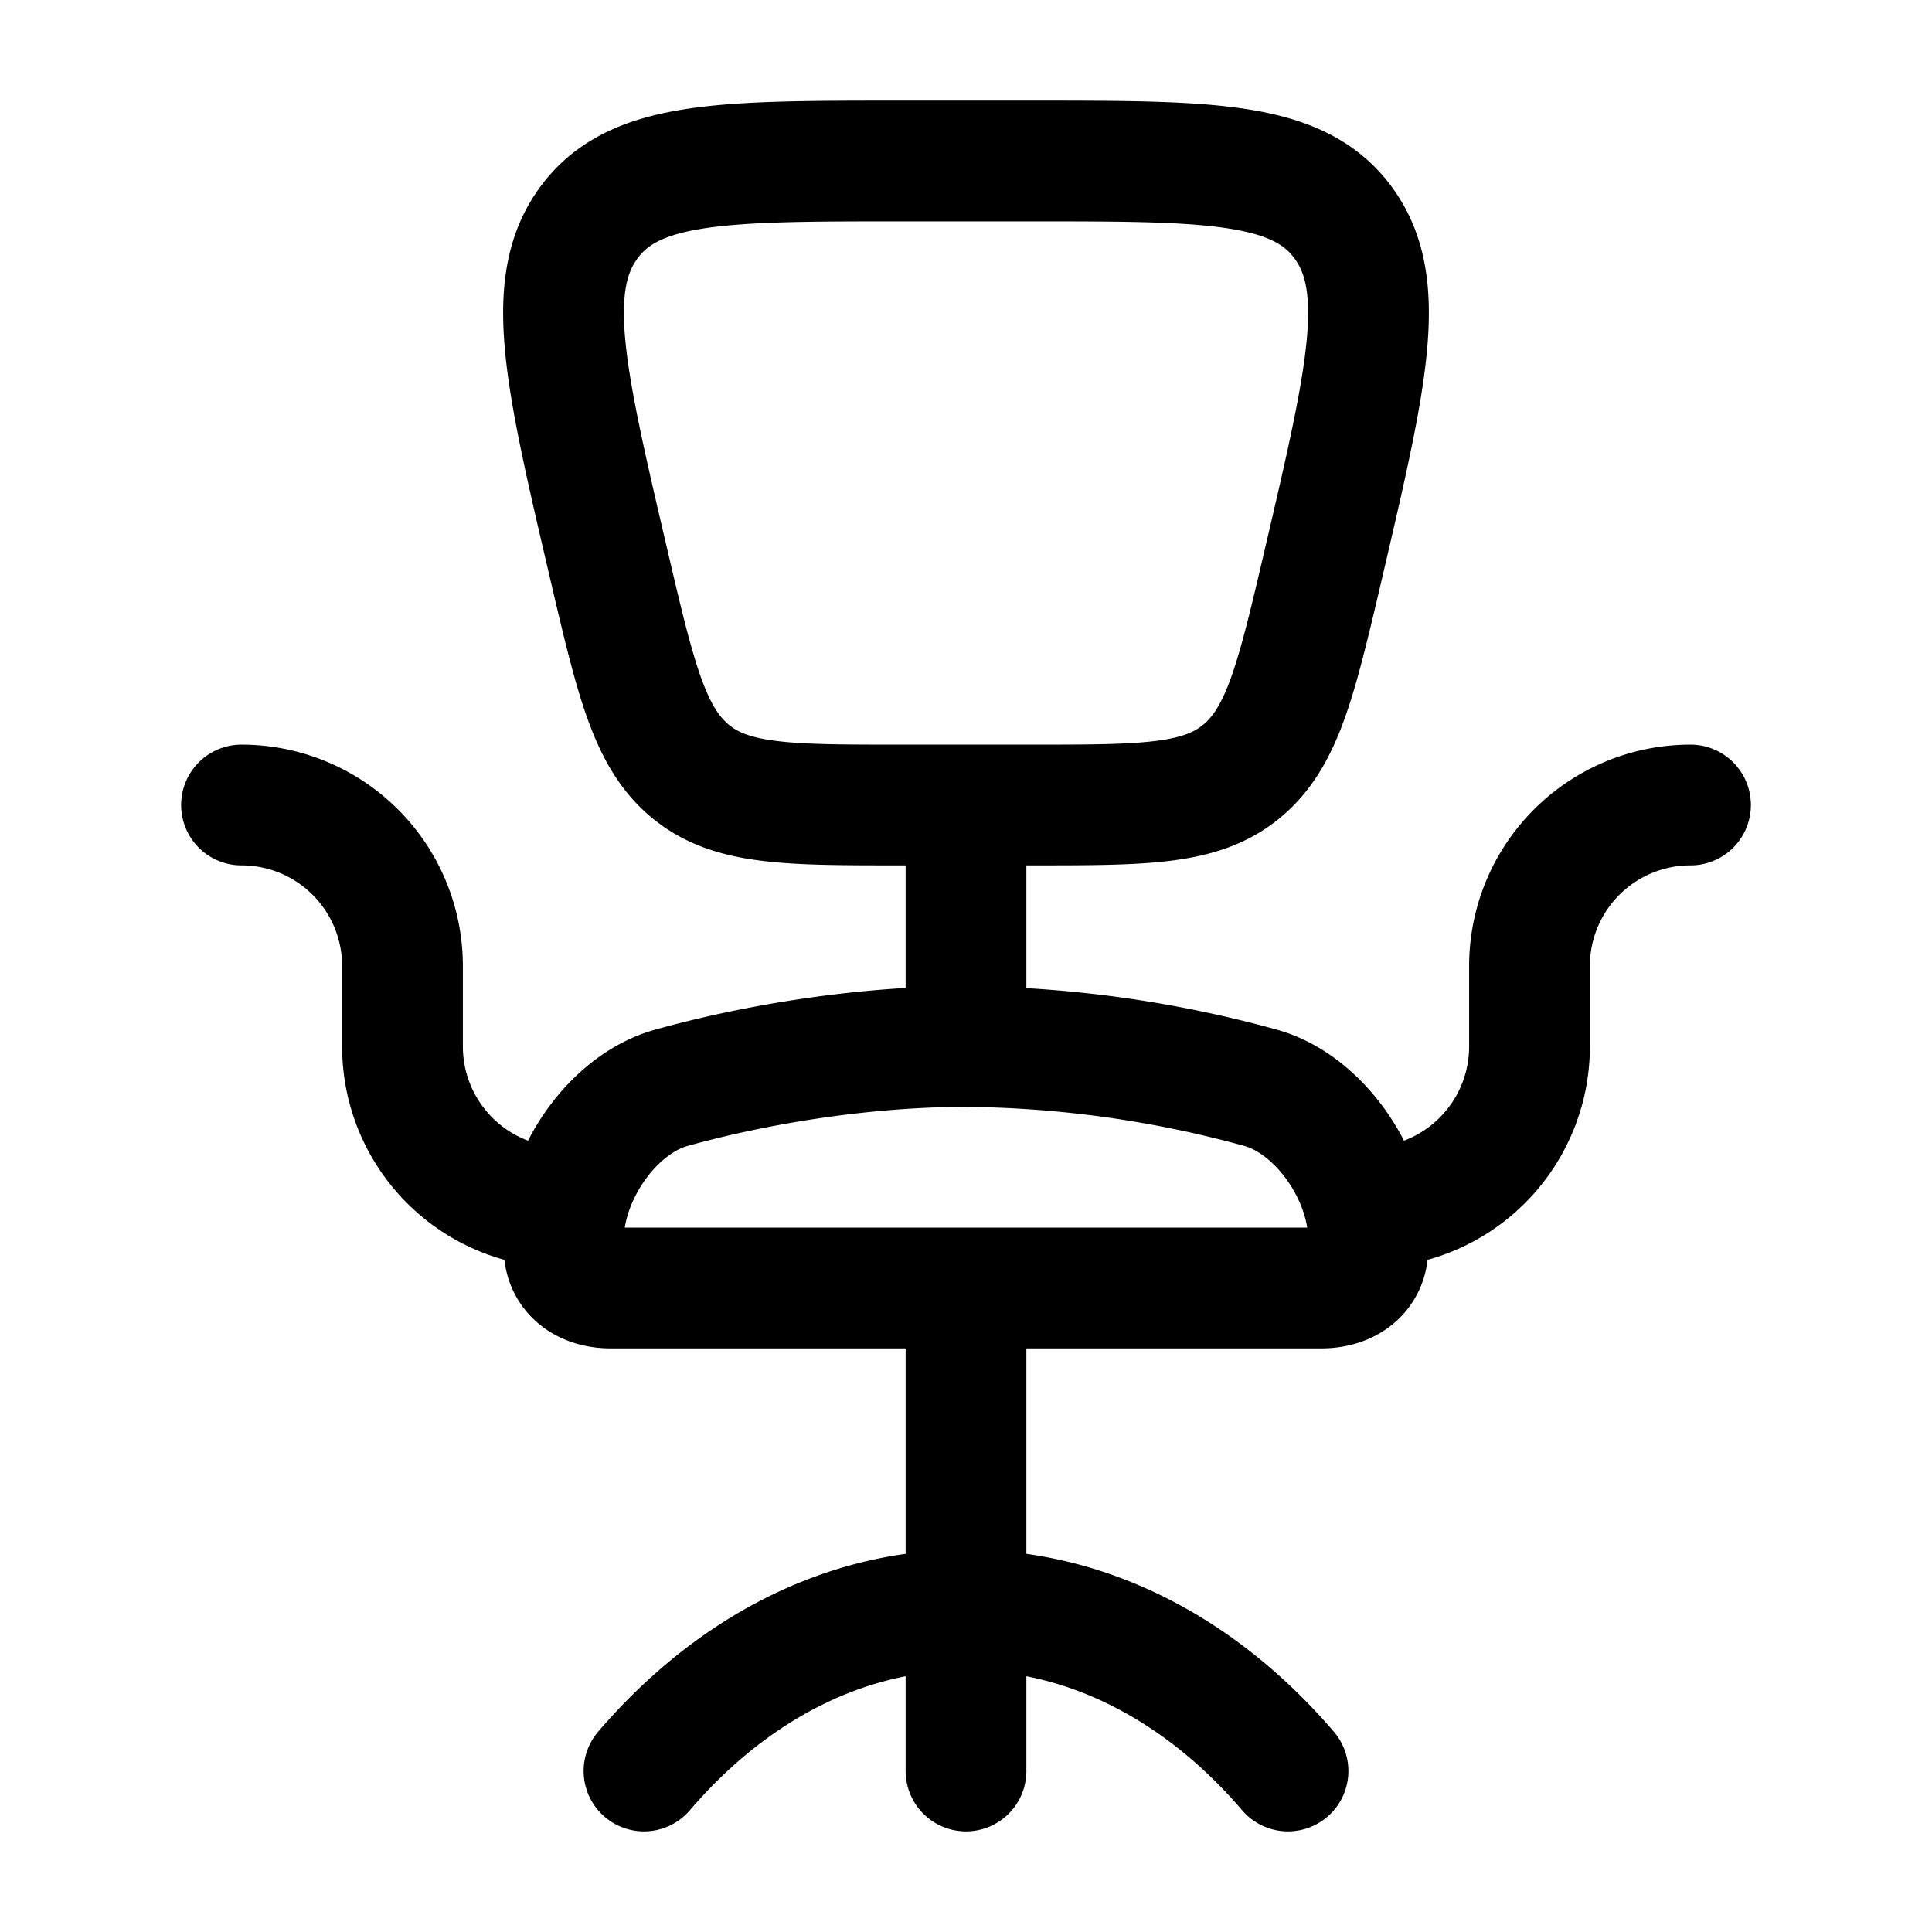 <svg xmlns="http://www.w3.org/2000/svg" xmlns:xlink="http://www.w3.org/1999/xlink" width="24" height="24" viewBox="0 0 24 24"><path fill="none" stroke="currentColor" stroke-linecap="round" stroke-linejoin="round" stroke-width="1.5" d="M16 22c-1.066-1.245-2.466-2-4-2s-2.934.755-4 2m4-9c-1.268 0-2.609.22-3.66.513c-.791.22-1.428 1.229-1.33 2.047c.036.303.297.44.572.44h8.836c.275 0 .536-.137.572-.44c.098-.819-.539-1.826-1.33-2.047A14.2 14.2 0 0 0 12 13m9-3a2 2 0 0 0-2 2v1a2 2 0 0 1-2 2M3 10a2 2 0 0 1 2 2v1a2 2 0 0 0 2 2m5 1v6m.82-12h-1.64c-1.402 0-2.103 0-2.61-.424c-.507-.423-.677-1.15-1.017-2.606c-.535-2.288-.802-3.432-.241-4.2C7.873 2 8.976 2 11.18 2h1.64c2.204 0 3.307 0 3.868.77c.561.768.294 1.912-.24 4.2c-.34 1.455-.51 2.183-1.018 2.606c-.507.424-1.208.424-2.61.424M12 10v3" color="currentColor"/></svg>